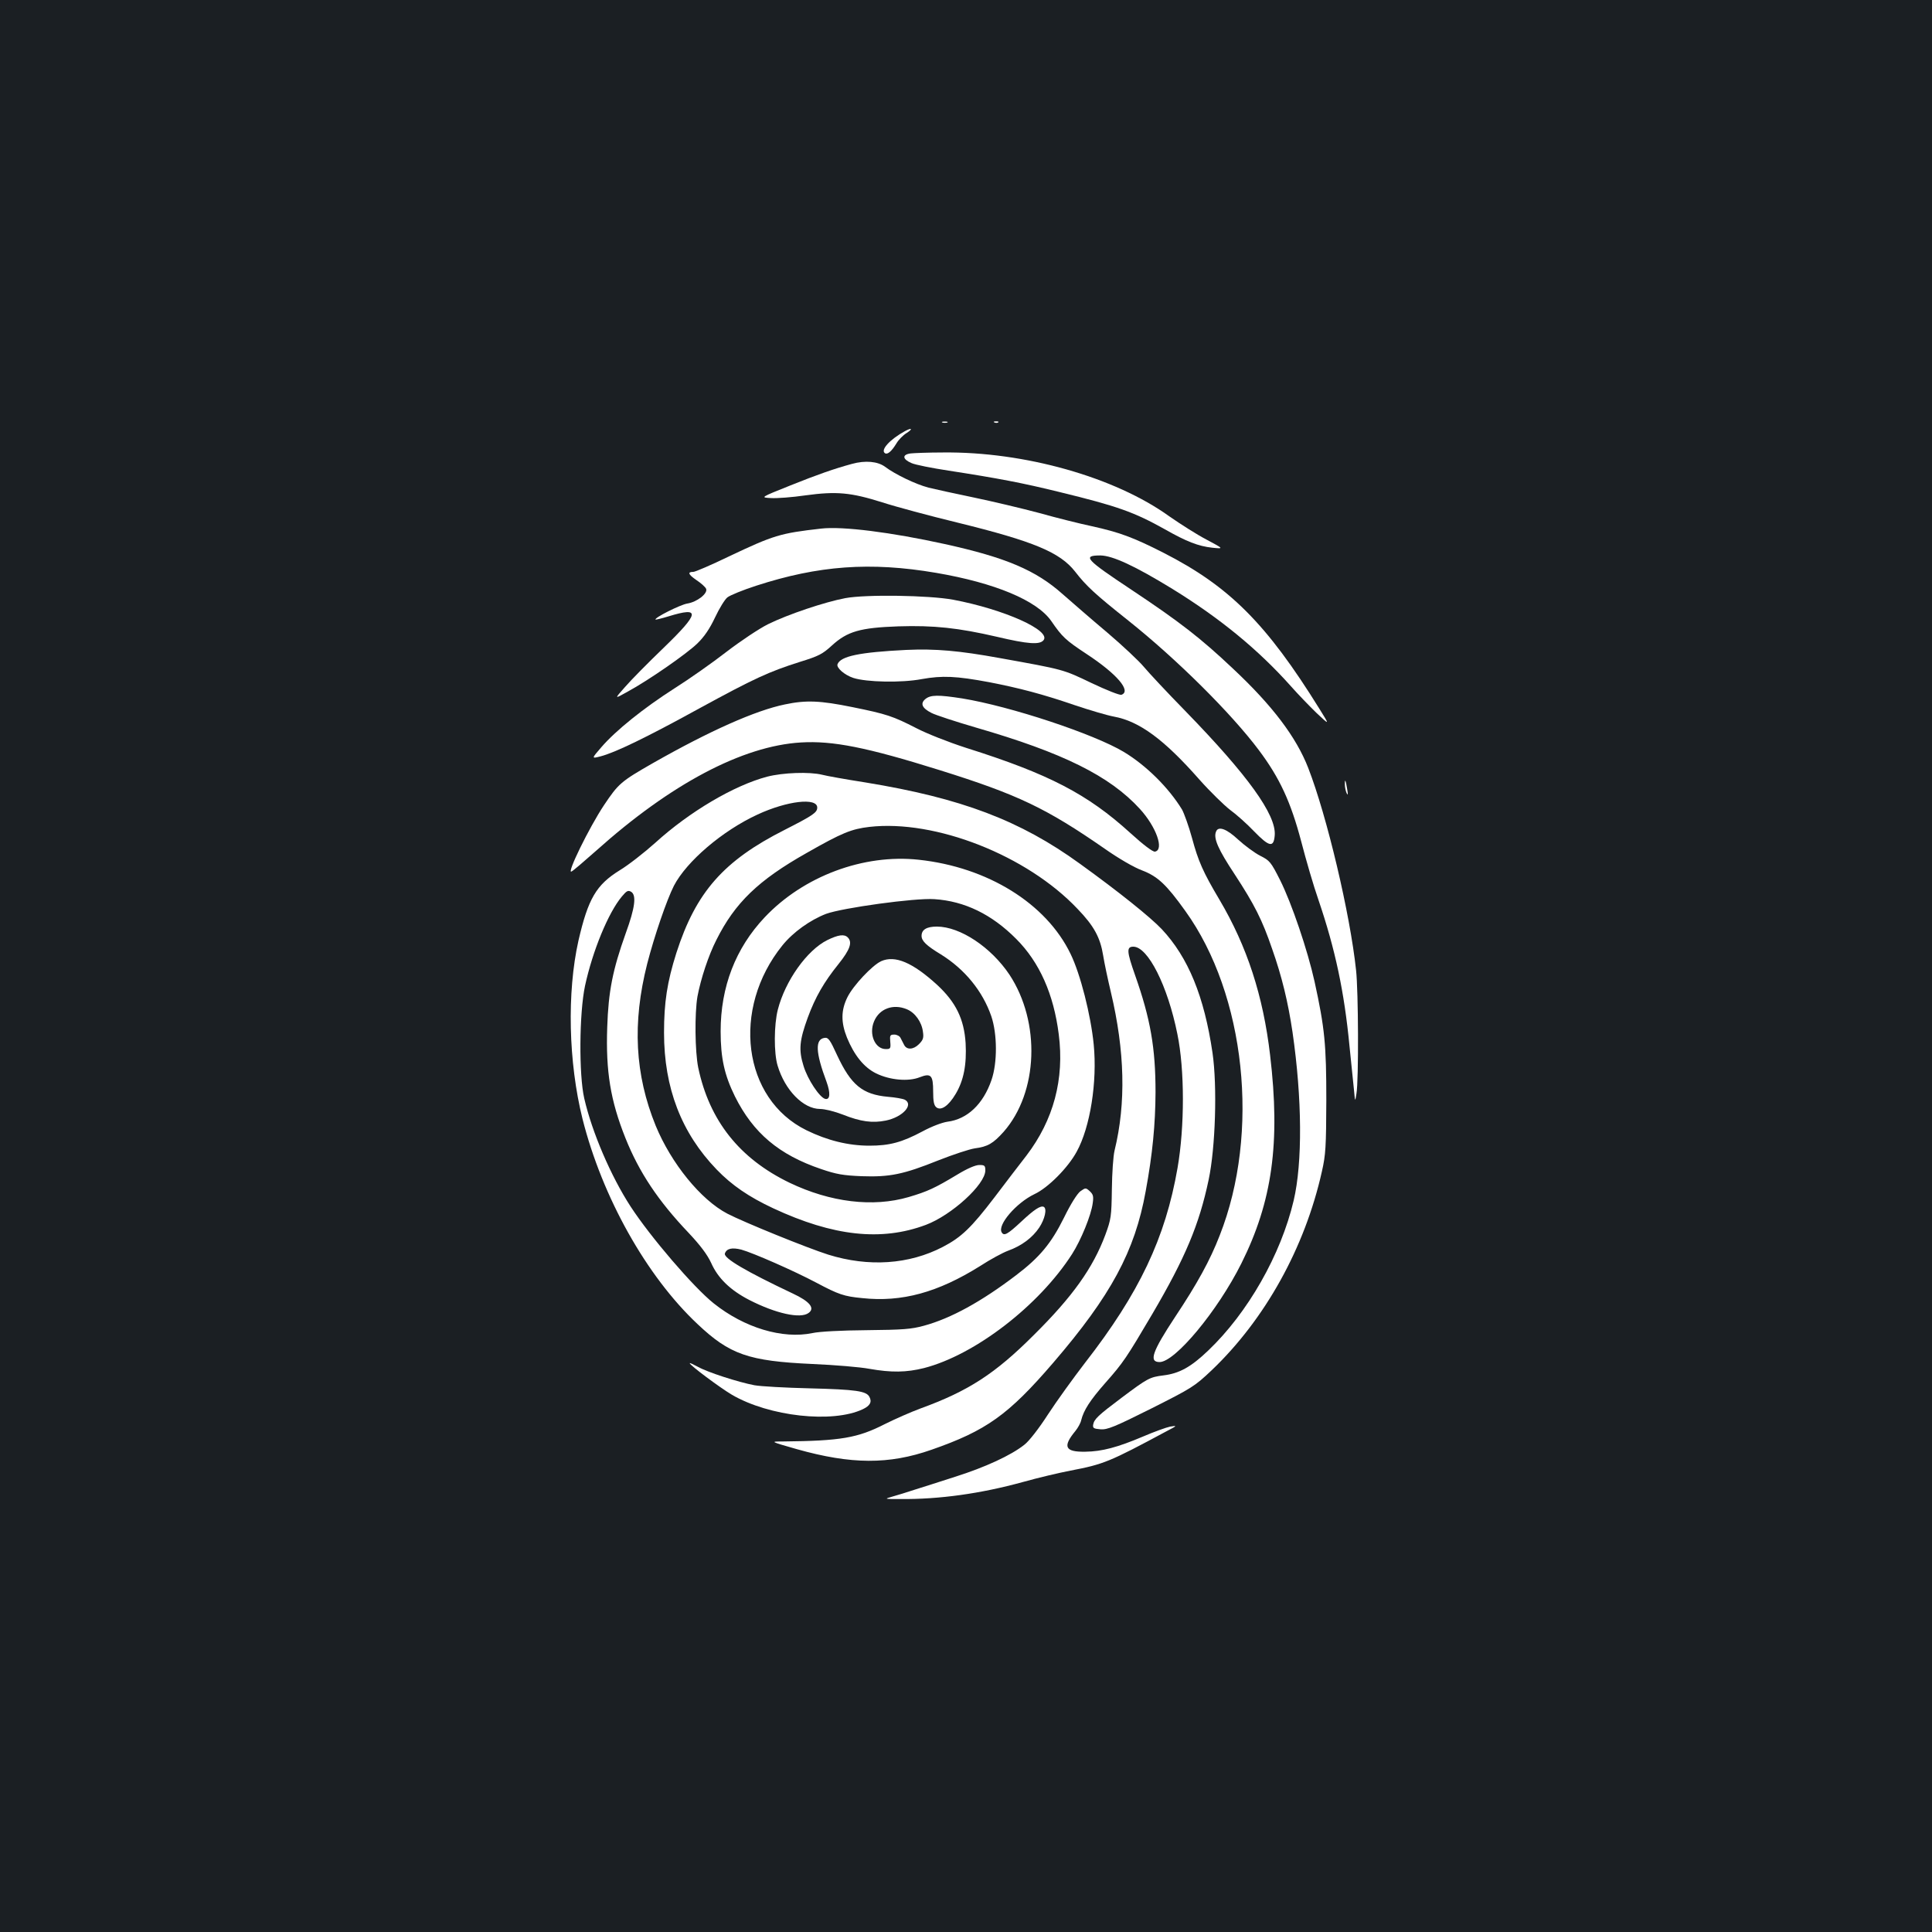 <?xml version="1.0" standalone="no"?>
<!DOCTYPE svg PUBLIC "-//W3C//DTD SVG 20010904//EN"
 "http://www.w3.org/TR/2001/REC-SVG-20010904/DTD/svg10.dtd">
<svg version="1.0" xmlns="http://www.w3.org/2000/svg"
 width="1000pt" height="1000pt" viewBox="0 0 1000 1000"
 preserveAspectRatio="xMidYMid meet">
<rect width="100%" height="100%" fill="#1b1f23"/>
<g transform="translate(0,1000) scale(0.1,-0.1)"
fill="#ffffff" stroke="none">
<path d="M4878 7813 c6 -2 18 -2 25 0 6 3 1 5 -13 5 -14 0 -19 -2 -12 -5z"/>
<path d="M5148 7813 c7 -3 16 -2 19 1 4 3 -2 6 -13 5 -11 0 -14 -3 -6 -6z"/>
<path d="M4685 7769 c-79 -43 -130 -99 -104 -115 13 -8 34 10 59 51 11 19 35
43 53 54 33 21 27 29 -8 10z"/>
<path d="M4713 7653 c-45 -6 -42 -30 5 -50 20 -9 107 -26 192 -39 253 -39 385
-64 575 -111 300 -73 386 -104 545 -193 111 -63 172 -87 245 -95 60 -6 60 -6
-30 42 -50 26 -136 81 -192 120 -283 204 -752 336 -1173 331 -74 0 -150 -3
-167 -5z"/>
<path d="M4410 7599 c-92 -25 -178 -55 -320 -112 -155 -62 -155 -62 -100 -65
30 -2 111 4 179 14 161 22 235 15 397 -36 71 -23 246 -70 390 -105 395 -97
531 -154 609 -254 58 -75 104 -117 275 -253 250 -199 533 -480 676 -671 108
-144 165 -268 219 -472 24 -93 64 -231 90 -305 86 -253 133 -473 160 -755 9
-88 19 -189 23 -225 6 -65 6 -65 13 -20 12 70 10 530 -2 638 -31 292 -151 799
-248 1048 -62 159 -185 322 -389 513 -167 158 -277 243 -525 408 -238 158
-257 178 -161 178 63 -1 178 -54 372 -173 247 -152 445 -315 612 -502 36 -41
97 -104 134 -140 69 -65 69 -65 16 20 -275 443 -467 635 -808 809 -157 80
-229 106 -369 137 -62 13 -186 44 -275 69 -90 24 -242 60 -338 80 -96 20 -202
43 -234 51 -65 17 -172 68 -225 108 -38 28 -102 34 -171 15z"/>
<path d="M4250 7264 c-212 -24 -245 -34 -479 -145 -91 -44 -173 -79 -182 -79
-32 0 -27 -13 15 -42 24 -16 47 -36 51 -46 9 -24 -47 -68 -98 -76 -36 -6 -172
-74 -164 -83 2 -1 32 6 68 17 166 51 161 18 -26 -163 -80 -77 -170 -168 -200
-203 -56 -63 -56 -63 12 -25 112 61 306 196 362 250 37 36 64 76 92 135 22 47
51 94 64 104 14 11 80 38 148 60 323 105 592 125 932 67 305 -52 522 -143 596
-249 57 -83 74 -99 183 -171 157 -103 233 -192 181 -211 -8 -4 -78 24 -156 61
-148 71 -142 69 -475 129 -209 38 -332 49 -484 42 -240 -12 -339 -32 -355 -74
-7 -18 36 -56 82 -71 68 -22 249 -26 354 -6 106 19 178 16 349 -16 155 -30
277 -62 440 -118 80 -27 172 -54 205 -60 132 -24 260 -118 443 -326 56 -63
128 -133 159 -157 32 -23 88 -73 124 -111 79 -81 102 -86 107 -20 8 106 -140
311 -463 643 -94 96 -190 199 -215 229 -24 29 -109 109 -189 177 -81 68 -184
158 -231 199 -138 123 -292 189 -610 259 -277 61 -530 93 -640 80z"/>
<path d="M4375 6904 c-106 -20 -297 -84 -400 -135 -46 -23 -142 -87 -215 -143
-72 -56 -193 -141 -269 -189 -158 -101 -303 -217 -378 -304 -52 -60 -52 -60
-5 -48 77 20 238 98 511 248 284 155 360 190 521 241 97 30 117 40 166 85 80
73 146 92 343 99 185 6 312 -8 511 -54 161 -38 221 -42 241 -18 42 50 -203
160 -468 210 -125 23 -452 28 -558 8z"/>
<path d="M4790 6382 c-28 -23 -18 -47 31 -72 21 -11 125 -45 231 -76 449 -130
692 -250 848 -421 85 -93 127 -212 78 -221 -11 -2 -60 35 -127 96 -222 202
-422 306 -850 441 -93 30 -204 74 -258 102 -121 62 -153 73 -331 109 -167 34
-240 37 -349 14 -152 -31 -390 -137 -682 -303 -168 -96 -180 -107 -255 -219
-76 -114 -195 -357 -168 -343 10 5 67 54 128 108 385 345 757 542 1059 560
165 10 341 -25 718 -143 406 -127 552 -197 855 -407 71 -50 152 -97 193 -112
81 -31 126 -73 224 -210 312 -433 388 -1148 178 -1680 -50 -129 -116 -249
-231 -422 -118 -179 -137 -233 -80 -233 80 0 300 264 423 510 160 320 203 624
149 1079 -36 307 -119 562 -262 804 -85 143 -110 200 -142 319 -17 62 -41 128
-52 148 -69 113 -185 228 -301 298 -155 93 -586 236 -837 277 -123 19 -163 19
-190 -3z"/>
<path d="M3971 5980 c-171 -45 -402 -181 -579 -342 -57 -51 -140 -116 -185
-143 -121 -75 -163 -147 -213 -364 -60 -268 -52 -629 21 -922 102 -405 331
-814 595 -1062 167 -158 264 -192 595 -207 116 -5 248 -16 295 -25 114 -20
191 -19 283 4 263 68 594 322 766 590 46 72 99 201 107 264 5 35 2 45 -15 61
-21 19 -22 19 -49 0 -16 -12 -50 -65 -85 -137 -66 -133 -126 -205 -247 -297
-180 -137 -338 -224 -478 -262 -66 -18 -108 -21 -297 -23 -131 -1 -244 -7
-280 -15 -154 -32 -352 27 -511 154 -104 83 -327 343 -430 501 -102 157 -200
385 -240 560 -28 121 -26 441 4 582 39 181 121 380 191 463 25 30 32 33 48 24
28 -18 20 -82 -28 -214 -68 -190 -90 -302 -96 -487 -8 -229 17 -380 94 -573
71 -178 170 -326 327 -491 62 -66 97 -113 117 -156 35 -79 99 -141 198 -192
137 -70 264 -98 306 -67 35 25 6 60 -82 101 -241 114 -359 183 -351 207 9 26
37 32 85 20 61 -17 271 -109 388 -171 115 -61 143 -71 238 -80 205 -22 391 29
610 166 52 34 117 69 144 79 72 26 127 68 162 120 29 44 41 97 24 107 -16 9
-50 -13 -118 -77 -70 -65 -88 -75 -100 -55 -24 38 75 153 169 198 71 33 174
137 219 220 70 127 107 362 88 555 -15 152 -69 365 -120 469 -126 261 -430
449 -786 487 -285 31 -596 -85 -797 -298 -151 -160 -228 -360 -228 -590 0
-140 20 -227 74 -337 95 -190 228 -302 446 -376 79 -27 114 -33 210 -37 145
-5 215 9 397 82 76 30 161 58 188 62 68 9 95 25 150 86 179 204 192 567 30
813 -95 142 -255 249 -376 249 -53 0 -79 -16 -79 -48 0 -26 24 -50 100 -96
124 -77 216 -190 261 -320 31 -92 32 -240 1 -330 -43 -125 -125 -203 -228
-216 -28 -4 -83 -25 -129 -50 -107 -57 -171 -74 -275 -74 -109 0 -218 27 -326
80 -330 162 -390 628 -124 957 55 68 143 131 226 163 85 31 460 83 560 76 157
-10 298 -79 424 -206 121 -121 194 -287 220 -493 30 -233 -27 -444 -167 -628
-32 -41 -107 -139 -166 -217 -120 -157 -171 -206 -267 -256 -175 -91 -384
-105 -593 -40 -110 35 -435 167 -522 212 -138 72 -291 261 -371 455 -108 265
-122 532 -44 839 37 144 101 330 138 403 66 127 251 285 433 369 153 71 309
89 309 36 0 -26 -23 -41 -168 -115 -317 -160 -460 -323 -561 -637 -48 -151
-64 -257 -64 -413 0 -287 90 -519 272 -708 79 -82 167 -142 293 -201 311 -145
560 -172 790 -86 133 50 308 209 308 282 0 25 -4 28 -31 28 -20 0 -62 -18
-113 -49 -118 -71 -155 -88 -253 -117 -185 -54 -405 -27 -616 74 -259 125
-415 321 -473 596 -17 84 -19 281 -4 368 17 91 57 213 98 293 96 192 217 309
467 450 184 105 232 124 325 135 341 39 815 -147 1077 -424 86 -89 118 -149
133 -242 6 -38 24 -123 40 -190 72 -304 79 -573 19 -819 -7 -28 -13 -117 -14
-200 -2 -142 -4 -155 -34 -237 -64 -171 -169 -319 -370 -518 -201 -201 -339
-290 -586 -380 -49 -18 -133 -55 -185 -81 -141 -72 -228 -87 -527 -90 -68 0
-68 0 72 -40 281 -79 476 -80 696 -3 284 99 398 180 631 451 298 347 422 576
478 887 36 195 50 347 51 512 0 230 -26 380 -106 607 -43 122 -45 147 -9 147
76 0 178 -203 228 -452 38 -184 38 -479 1 -693 -63 -363 -198 -648 -479 -1009
-60 -78 -146 -197 -191 -266 -47 -73 -99 -140 -123 -158 -69 -55 -204 -117
-359 -166 -81 -26 -177 -57 -213 -68 -36 -12 -85 -27 -110 -34 -45 -13 -45
-13 40 -13 201 -2 416 28 634 88 78 22 189 48 246 59 173 33 202 45 500 205
54 28 54 29 17 23 -20 -4 -84 -27 -142 -52 -130 -55 -211 -77 -297 -78 -106
-2 -119 26 -52 107 13 16 27 41 30 55 13 53 46 104 126 195 92 104 108 128
243 357 170 290 242 461 291 694 35 165 45 483 20 656 -43 293 -126 495 -263
641 -60 63 -222 193 -423 338 -310 225 -615 340 -1110 421 -102 16 -203 34
-225 40 -65 16 -203 11 -284 -10z"/>
<path d="M6961 5939 c0 -13 4 -33 9 -44 7 -14 8 -8 3 20 -7 46 -13 59 -12 24z"/>
<path d="M6294 5695 c-14 -34 11 -91 97 -221 102 -156 142 -235 193 -384 51
-144 83 -277 106 -432 50 -345 52 -676 6 -872 -66 -280 -237 -581 -443 -777
-89 -85 -149 -118 -231 -128 -71 -9 -81 -14 -217 -116 -121 -91 -142 -110
-147 -140 -2 -17 3 -20 38 -23 35 -3 72 12 262 107 212 107 224 114 313 198
277 264 483 635 571 1029 20 88 22 128 23 369 0 288 -8 373 -61 615 -36 162
-118 404 -178 524 -48 95 -54 102 -104 127 -29 15 -79 52 -113 83 -61 57 -104
72 -115 41z"/>
<path d="M4282 5134 c-105 -52 -218 -211 -256 -360 -20 -78 -21 -225 -1 -290
38 -127 133 -224 220 -224 24 0 76 -13 117 -29 93 -37 154 -45 223 -31 88 18
146 83 98 108 -10 5 -49 12 -87 15 -132 12 -191 61 -263 215 -37 81 -46 93
-65 90 -50 -7 -47 -75 10 -227 21 -58 19 -94 -6 -89 -29 6 -92 101 -113 171
-26 83 -21 132 22 250 39 106 84 184 159 277 60 75 73 113 48 138 -18 18 -49
14 -106 -14z"/>
<path d="M4561 5025 c-46 -21 -145 -126 -175 -187 -33 -67 -34 -129 -2 -209
38 -92 88 -154 151 -185 72 -35 167 -43 225 -20 59 23 70 11 70 -74 0 -50 4
-71 16 -81 24 -20 63 6 100 68 42 70 58 152 52 264 -8 124 -50 211 -147 301
-127 116 -218 155 -290 123z m133 -249 c42 -17 77 -66 83 -116 5 -32 1 -43
-21 -65 -29 -29 -64 -30 -77 -2 -5 9 -13 25 -18 35 -4 9 -19 17 -32 17 -22 0
-24 -4 -21 -37 3 -35 1 -38 -23 -38 -56 0 -89 77 -61 143 27 66 99 93 170 63z"/>
<path d="M3570 2944 c0 -10 157 -127 218 -163 193 -113 522 -149 678 -75 38
18 48 38 34 64 -16 30 -69 38 -310 44 -124 3 -252 10 -285 16 -84 16 -242 67
-292 95 -24 13 -43 22 -43 19z"/>
</g>
</svg>
